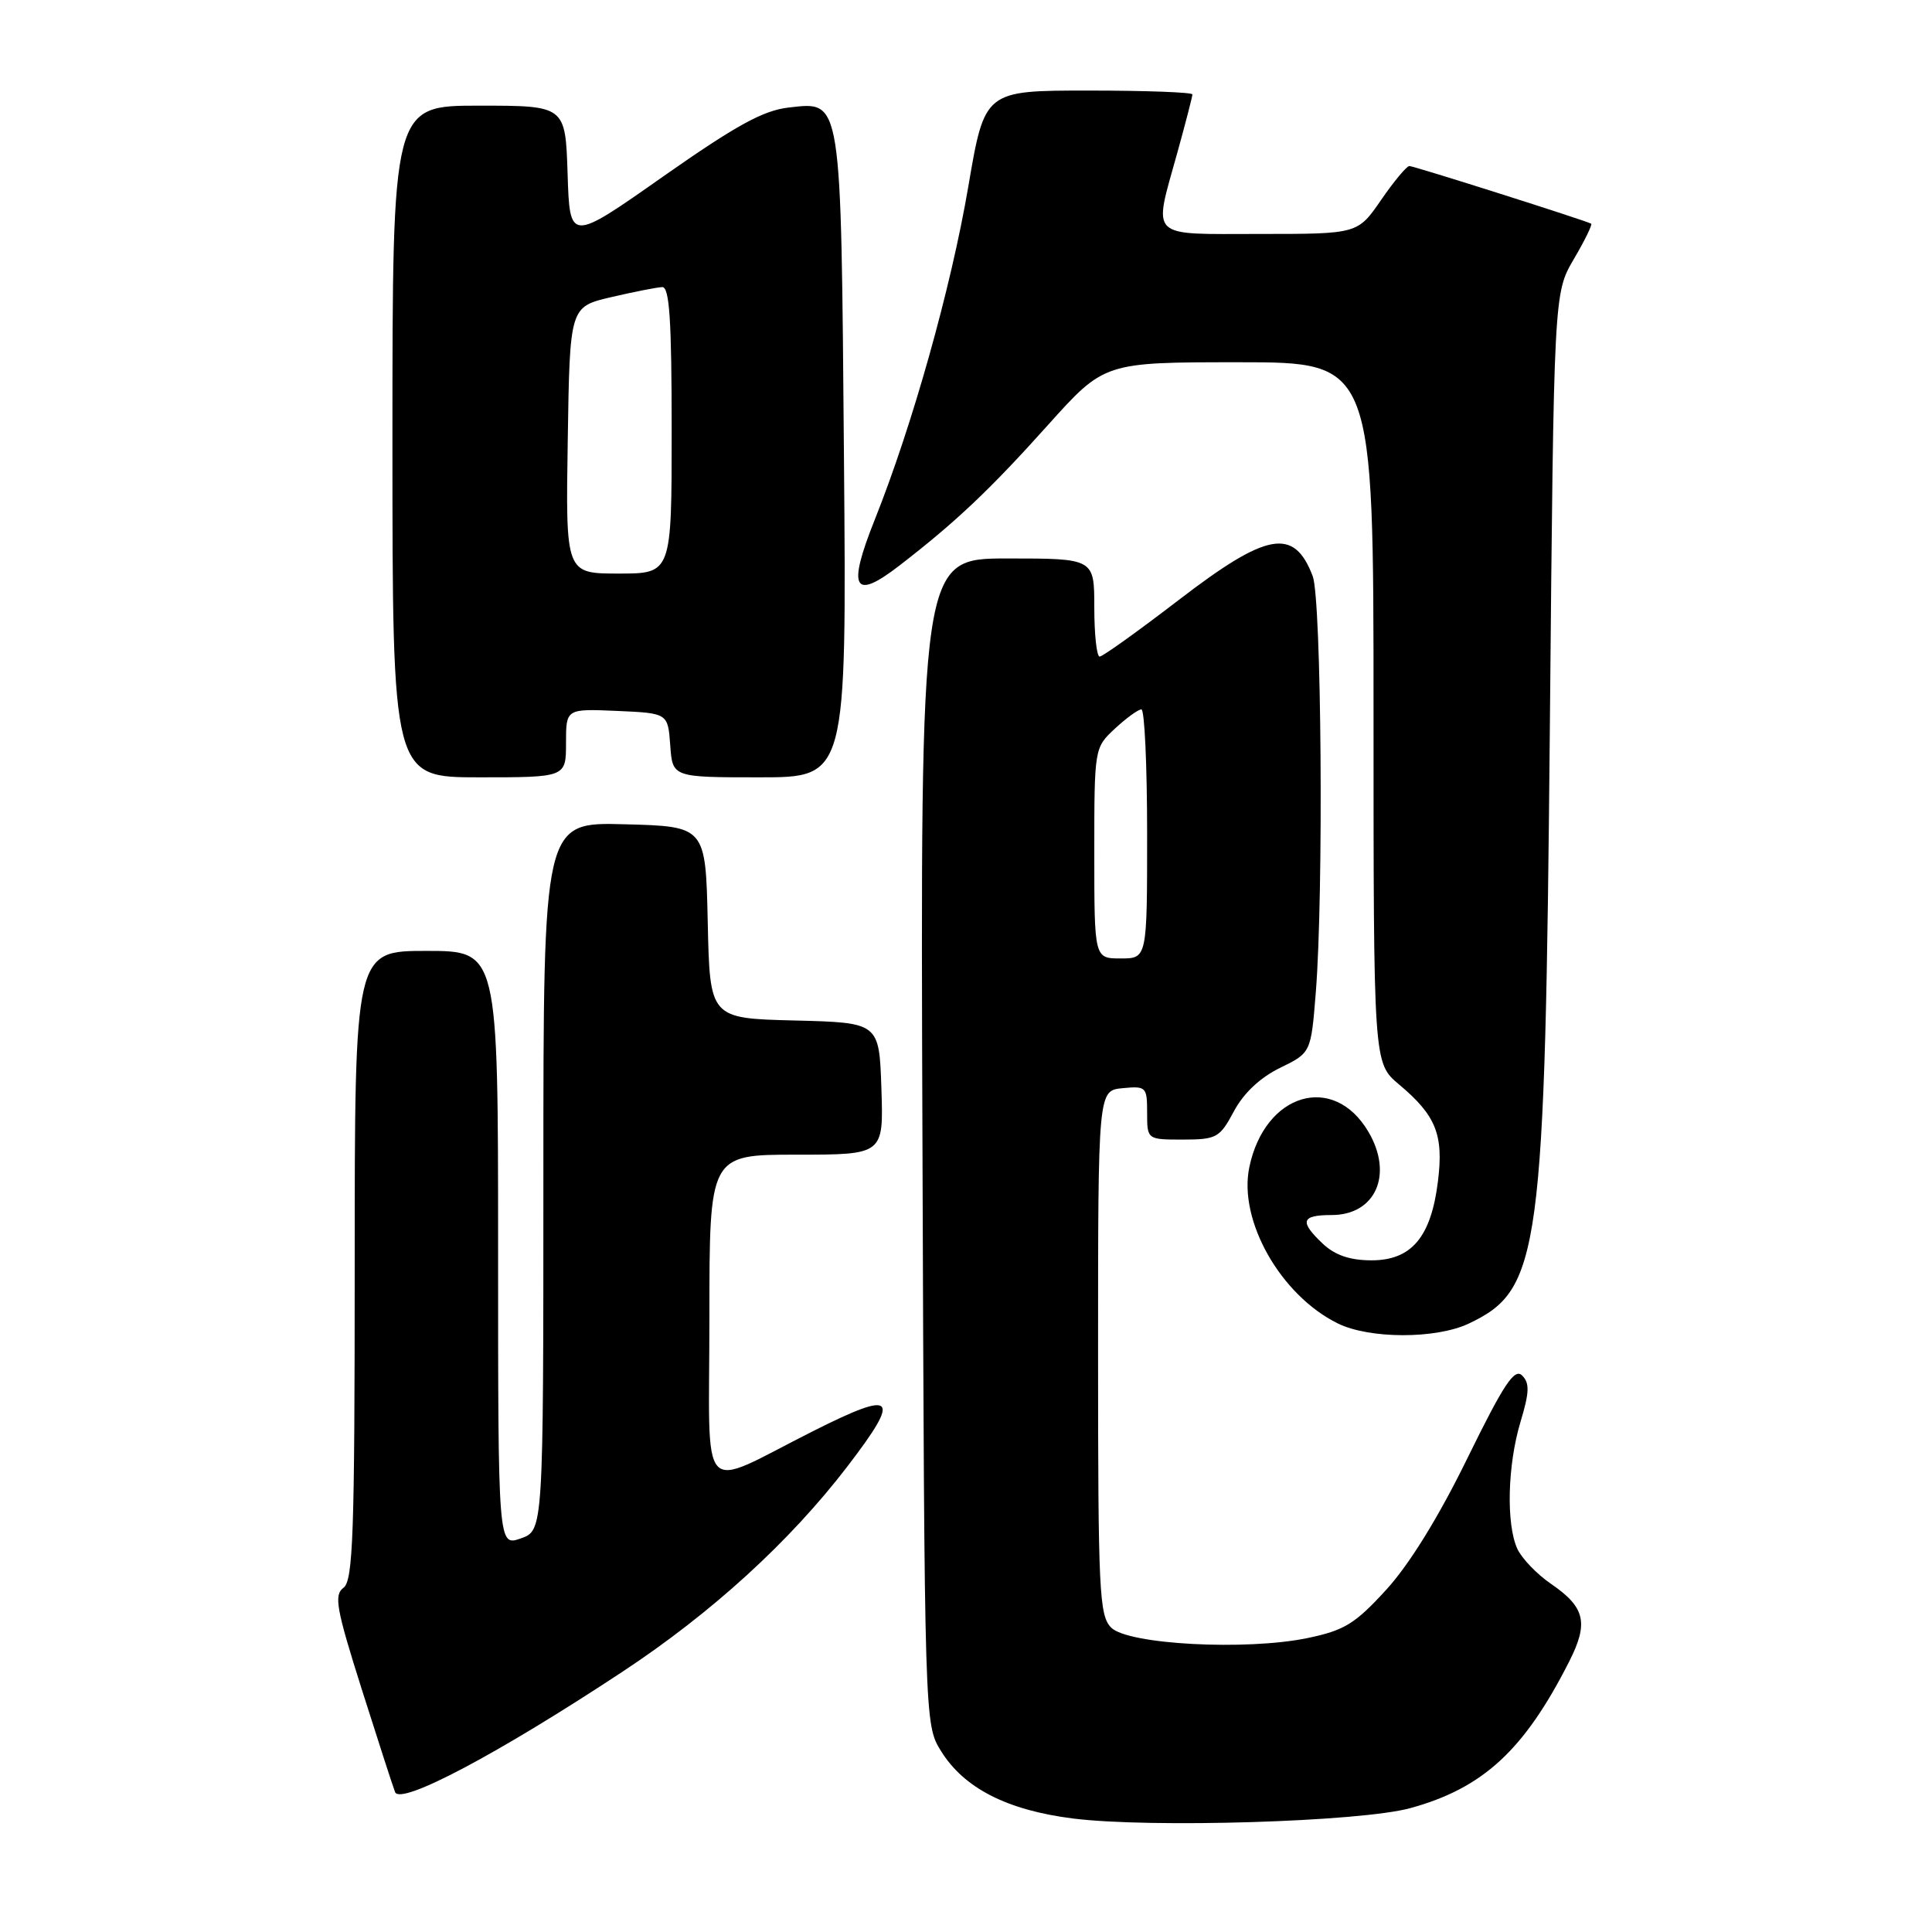 <?xml version="1.0" encoding="UTF-8" standalone="no"?>
<!DOCTYPE svg PUBLIC "-//W3C//DTD SVG 1.1//EN" "http://www.w3.org/Graphics/SVG/1.1/DTD/svg11.dtd" >
<svg xmlns="http://www.w3.org/2000/svg" xmlns:xlink="http://www.w3.org/1999/xlink" version="1.1" viewBox="0 0 256 256">
 <g >
 <path fill="currentColor"
d=" M 186.86 239.59 C 196.50 236.95 201.96 231.92 207.91 220.19 C 210.53 215.04 210.05 212.98 205.52 209.87 C 203.64 208.59 201.64 206.49 201.05 205.22 C 199.56 201.93 199.75 194.15 201.47 188.42 C 202.66 184.48 202.70 183.27 201.69 182.26 C 200.68 181.25 199.26 183.39 194.46 193.18 C 190.66 200.96 186.77 207.26 183.71 210.62 C 179.55 215.17 178.16 216.03 173.26 217.05 C 165.13 218.74 149.48 217.91 147.24 215.67 C 145.65 214.08 145.50 210.86 145.50 179.22 C 145.50 144.50 145.50 144.50 148.75 144.19 C 151.87 143.89 152.00 144.02 152.00 147.44 C 152.00 151.00 152.00 151.00 156.75 151.00 C 161.21 150.99 161.62 150.77 163.50 147.25 C 164.78 144.85 166.98 142.78 169.61 141.50 C 173.71 139.50 173.71 139.50 174.35 131.50 C 175.40 118.35 175.11 79.42 173.94 76.34 C 171.47 69.86 167.92 70.49 156.19 79.50 C 150.82 83.62 146.11 87.00 145.71 87.00 C 145.32 87.00 145.00 84.08 145.00 80.50 C 145.00 74.00 145.00 74.00 133.48 74.00 C 121.95 74.00 121.95 74.00 122.23 151.25 C 122.50 228.50 122.50 228.50 124.70 232.04 C 127.75 236.95 133.46 239.86 142.17 240.96 C 152.41 242.25 180.25 241.40 186.86 239.59 Z  M 82.53 221.48 C 94.34 213.68 104.65 204.27 112.27 194.33 C 119.45 184.96 118.69 184.13 107.88 189.56 C 92.26 197.41 94.00 199.30 94.00 174.48 C 94.00 153.00 94.00 153.00 105.54 153.00 C 117.08 153.00 117.08 153.00 116.79 144.25 C 116.50 135.50 116.50 135.50 105.28 135.22 C 94.06 134.94 94.06 134.94 93.78 122.22 C 93.50 109.50 93.50 109.50 82.75 109.22 C 72.00 108.93 72.00 108.93 72.00 155.87 C 72.00 202.80 72.00 202.80 69.00 203.85 C 66.00 204.90 66.00 204.90 66.00 165.45 C 66.00 126.00 66.00 126.00 56.50 126.00 C 47.00 126.00 47.00 126.00 47.00 167.64 C 47.00 203.30 46.79 209.44 45.51 210.39 C 44.23 211.35 44.55 213.14 47.91 223.76 C 50.05 230.50 52.04 236.67 52.35 237.46 C 53.04 239.26 66.03 232.38 82.53 221.48 Z  M 194.62 175.38 C 204.12 170.87 204.72 166.42 205.37 95.68 C 205.89 38.86 205.89 38.86 208.53 34.35 C 209.99 31.87 211.02 29.75 210.84 29.64 C 210.11 29.22 187.37 22.00 186.75 22.00 C 186.39 22.00 184.70 24.03 183.00 26.50 C 179.90 31.00 179.90 31.00 166.95 31.00 C 152.00 31.00 152.80 31.79 156.00 20.24 C 157.10 16.27 158.00 12.79 158.00 12.51 C 158.00 12.23 151.81 12.00 144.23 12.00 C 130.47 12.00 130.47 12.00 128.30 24.75 C 126.02 38.13 120.89 56.40 115.89 68.91 C 112.24 78.06 113.10 79.64 119.19 74.93 C 126.70 69.13 131.17 64.89 138.85 56.33 C 146.33 48.00 146.33 48.00 164.16 48.00 C 182.00 48.00 182.00 48.00 182.00 94.43 C 182.00 140.85 182.00 140.85 185.36 143.68 C 190.29 147.81 191.31 150.36 190.53 156.57 C 189.62 163.93 187.02 167.00 181.74 167.00 C 178.90 167.00 176.92 166.33 175.31 164.83 C 172.15 161.85 172.40 161.00 176.44 161.00 C 182.28 161.00 184.66 155.61 181.31 149.95 C 176.69 142.12 167.58 144.84 165.54 154.67 C 164.07 161.72 169.68 171.62 177.26 175.36 C 181.46 177.43 190.27 177.44 194.62 175.38 Z  M 75.00 98.45 C 75.00 93.91 75.00 93.91 81.75 94.20 C 88.50 94.50 88.50 94.50 88.81 98.75 C 89.11 103.00 89.11 103.00 100.65 103.00 C 112.18 103.00 112.18 103.00 111.83 60.75 C 111.43 12.54 111.58 13.45 104.50 14.25 C 101.13 14.63 97.53 16.61 87.85 23.40 C 75.50 32.08 75.50 32.08 75.21 23.04 C 74.92 14.00 74.92 14.00 63.46 14.00 C 52.00 14.00 52.00 14.00 52.00 58.50 C 52.00 103.00 52.00 103.00 63.50 103.00 C 75.00 103.00 75.00 103.00 75.00 98.45 Z  M 145.00 113.04 C 145.00 99.11 145.01 99.08 147.74 96.54 C 149.25 95.14 150.82 94.00 151.24 94.00 C 151.66 94.00 152.00 101.42 152.00 110.50 C 152.00 127.00 152.00 127.00 148.50 127.00 C 145.00 127.00 145.00 127.00 145.00 113.04 Z  M 75.23 58.32 C 75.50 40.65 75.50 40.65 81.00 39.37 C 84.03 38.66 87.06 38.07 87.75 38.04 C 88.71 38.01 89.00 42.44 89.00 57.00 C 89.00 76.00 89.00 76.00 81.98 76.00 C 74.95 76.00 74.95 76.00 75.23 58.32 Z "/>
</g>
</svg>